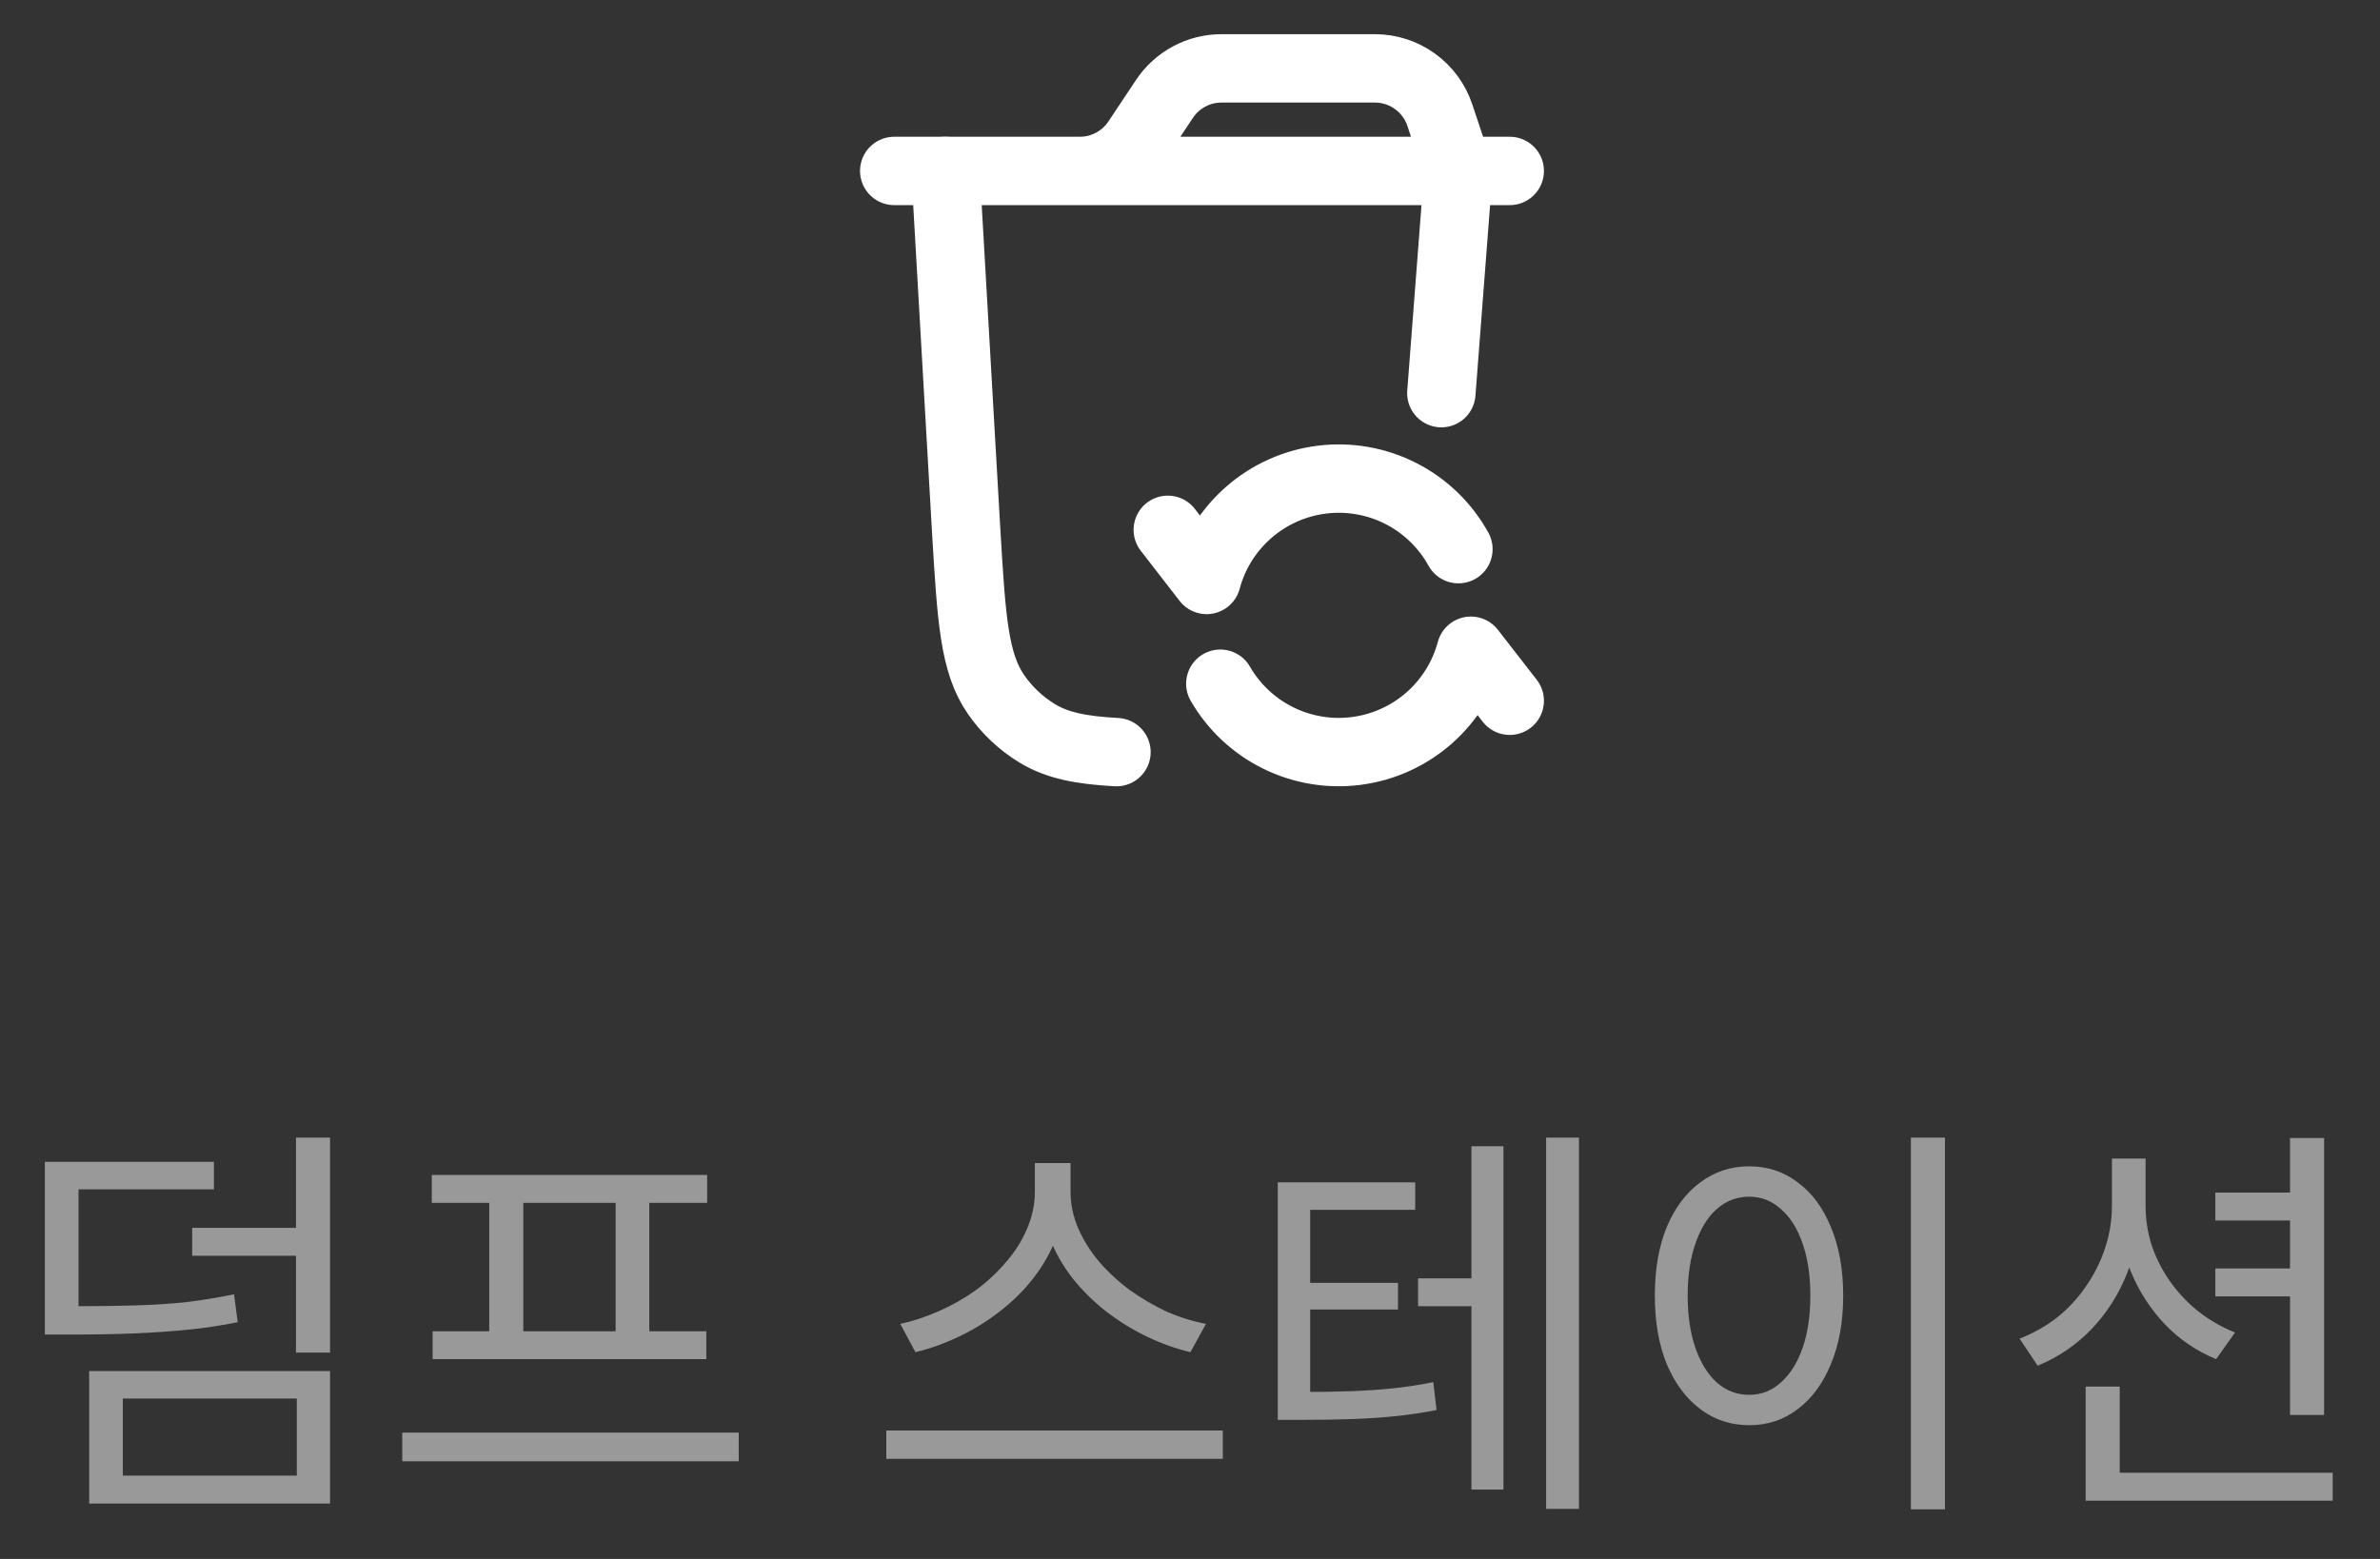 <svg width="87" height="57" viewBox="0 0 87 57" fill="none" xmlns="http://www.w3.org/2000/svg">
<rect x="0" y="0" width="87" height="57" fill="#333333" stroke="none"/>
<path d="M32.688 6.25H39.475C39.886 6.25 40.292 6.149 40.654 5.954C41.017 5.76 41.327 5.48 41.555 5.138L42.57 3.612C42.798 3.27 43.108 2.99 43.471 2.796C43.833 2.601 44.239 2.5 44.65 2.5H50.26C50.785 2.5 51.297 2.665 51.722 2.972C52.148 3.279 52.467 3.712 52.633 4.21L53.312 6.25M55.188 6.25H38.938" stroke="white" stroke-width="2.5" stroke-linecap="round" stroke-linejoin="round"/>
<path d="M53.312 6.25L52.688 14.375M34.562 6.25L35.319 19.42C35.511 22.633 35.609 24.24 36.411 25.395C36.807 25.968 37.319 26.449 37.911 26.811C38.639 27.256 39.516 27.431 40.812 27.5M42.688 19.372L44.108 21.205C44.365 20.242 44.905 19.378 45.658 18.725C46.41 18.071 47.341 17.657 48.33 17.536C49.319 17.415 50.322 17.592 51.21 18.045C52.098 18.498 52.83 19.206 53.312 20.079M55.188 25.622L53.767 23.793C53.512 24.748 52.978 25.606 52.235 26.258C51.491 26.91 50.571 27.327 49.59 27.456C48.61 27.585 47.613 27.421 46.726 26.983C45.839 26.546 45.102 25.855 44.608 24.999" stroke="white" stroke-width="2.5" stroke-linecap="round" stroke-linejoin="round"/>
<path d="M1.64 47.76H2.645C3.525 47.76 4.295 47.75 4.955 47.73C5.625 47.71 6.245 47.67 6.815 47.61C7.385 47.54 7.965 47.445 8.555 47.325L8.69 48.345C8.09 48.465 7.495 48.555 6.905 48.615C6.315 48.675 5.68 48.72 5 48.75C4.32 48.78 3.535 48.795 2.645 48.795H1.64V47.76ZM1.64 42.48H7.82V43.485H2.87V48.135H1.64V42.48ZM10.82 41.595H12.065V49.455H10.82V41.595ZM7.025 44.895H11.165V45.915H7.025V44.895ZM3.26 50.13H12.065V54.975H3.26V50.13ZM10.85 51.135H4.49V53.955H10.85V51.135ZM14.704 52.38H27.004V53.43H14.704V52.38ZM15.784 42.96H25.849V43.98H15.784V42.96ZM15.814 48.675H25.819V49.695H15.814V48.675ZM17.884 43.89H19.129V48.795H17.884V43.89ZM22.504 43.89H23.734V48.795H22.504V43.89ZM37.829 42.525H38.924V43.575C38.924 44.165 38.819 44.725 38.609 45.255C38.409 45.785 38.129 46.28 37.769 46.74C37.419 47.19 37.009 47.595 36.539 47.955C36.079 48.315 35.584 48.62 35.054 48.87C34.534 49.12 34.004 49.31 33.464 49.44L32.909 48.405C33.379 48.305 33.849 48.15 34.319 47.94C34.799 47.73 35.249 47.475 35.669 47.175C36.089 46.865 36.459 46.52 36.779 46.14C37.109 45.76 37.364 45.355 37.544 44.925C37.734 44.485 37.829 44.035 37.829 43.575V42.525ZM38.069 42.525H39.134V43.575C39.134 44.035 39.229 44.485 39.419 44.925C39.609 45.355 39.864 45.76 40.184 46.14C40.514 46.52 40.889 46.865 41.309 47.175C41.729 47.475 42.174 47.735 42.644 47.955C43.124 48.165 43.604 48.315 44.084 48.405L43.514 49.44C42.974 49.31 42.444 49.12 41.924 48.87C41.404 48.62 40.909 48.315 40.439 47.955C39.979 47.595 39.569 47.19 39.209 46.74C38.849 46.28 38.569 45.785 38.369 45.255C38.169 44.725 38.069 44.165 38.069 43.575V42.525ZM32.399 52.305H44.699V53.34H32.399V52.305ZM51.838 46.74H54.388V47.76H51.838V46.74ZM46.708 50.895H47.563C48.263 50.895 48.883 50.885 49.423 50.865C49.963 50.845 50.468 50.81 50.938 50.76C51.418 50.71 51.903 50.635 52.393 50.535L52.513 51.555C52.003 51.655 51.503 51.73 51.013 51.78C50.523 51.83 50.003 51.865 49.453 51.885C48.903 51.905 48.273 51.915 47.563 51.915H46.708V50.895ZM46.708 43.23H51.733V44.235H47.893V51.24H46.708V43.23ZM47.533 46.905H51.103V47.88H47.533V46.905ZM56.518 41.595H57.718V55.17H56.518V41.595ZM53.788 41.91H54.958V54.465H53.788V41.91ZM69.852 41.595H71.097V55.185H69.852V41.595ZM63.942 42.645C64.612 42.645 65.202 42.84 65.712 43.23C66.232 43.61 66.637 44.155 66.927 44.865C67.227 45.575 67.377 46.41 67.377 47.37C67.377 48.33 67.227 49.165 66.927 49.875C66.637 50.585 66.232 51.135 65.712 51.525C65.202 51.915 64.612 52.11 63.942 52.11C63.272 52.11 62.677 51.915 62.157 51.525C61.637 51.135 61.227 50.585 60.927 49.875C60.637 49.165 60.492 48.33 60.492 47.37C60.492 46.41 60.637 45.575 60.927 44.865C61.227 44.155 61.637 43.61 62.157 43.23C62.677 42.84 63.272 42.645 63.942 42.645ZM63.942 43.755C63.492 43.755 63.097 43.905 62.757 44.205C62.427 44.495 62.167 44.915 61.977 45.465C61.787 46.005 61.692 46.64 61.692 47.37C61.692 48.1 61.787 48.74 61.977 49.29C62.167 49.83 62.427 50.25 62.757 50.55C63.097 50.85 63.492 51 63.942 51C64.382 51 64.767 50.85 65.097 50.55C65.437 50.25 65.702 49.83 65.892 49.29C66.082 48.74 66.177 48.1 66.177 47.37C66.177 46.64 66.082 46.005 65.892 45.465C65.702 44.915 65.437 44.495 65.097 44.205C64.767 43.905 64.382 43.755 63.942 43.755ZM80.981 43.605H84.026V44.625H80.981V43.605ZM80.981 46.38H84.026V47.4H80.981V46.38ZM77.201 42.36H78.206V44.085C78.206 44.975 78.051 45.81 77.741 46.59C77.431 47.36 76.996 48.035 76.436 48.615C75.886 49.185 75.236 49.625 74.486 49.935L73.826 48.945C74.336 48.745 74.796 48.485 75.206 48.165C75.616 47.835 75.966 47.455 76.256 47.025C76.556 46.595 76.786 46.135 76.946 45.645C77.116 45.145 77.201 44.625 77.201 44.085V42.36ZM77.426 42.36H78.431V44.085C78.431 44.585 78.506 45.07 78.656 45.54C78.816 46.01 79.041 46.45 79.331 46.86C79.621 47.27 79.966 47.635 80.366 47.955C80.776 48.275 81.221 48.53 81.701 48.72L81.011 49.695C80.301 49.405 79.676 48.98 79.136 48.42C78.596 47.85 78.176 47.195 77.876 46.455C77.576 45.715 77.426 44.925 77.426 44.085V42.36ZM83.711 41.61H84.956V51.735H83.711V41.61ZM76.241 53.85H85.271V54.87H76.241V53.85ZM76.241 50.7H77.486V54.39H76.241V50.7Z" fill="white" fill-opacity="0.5"/>
</svg>
